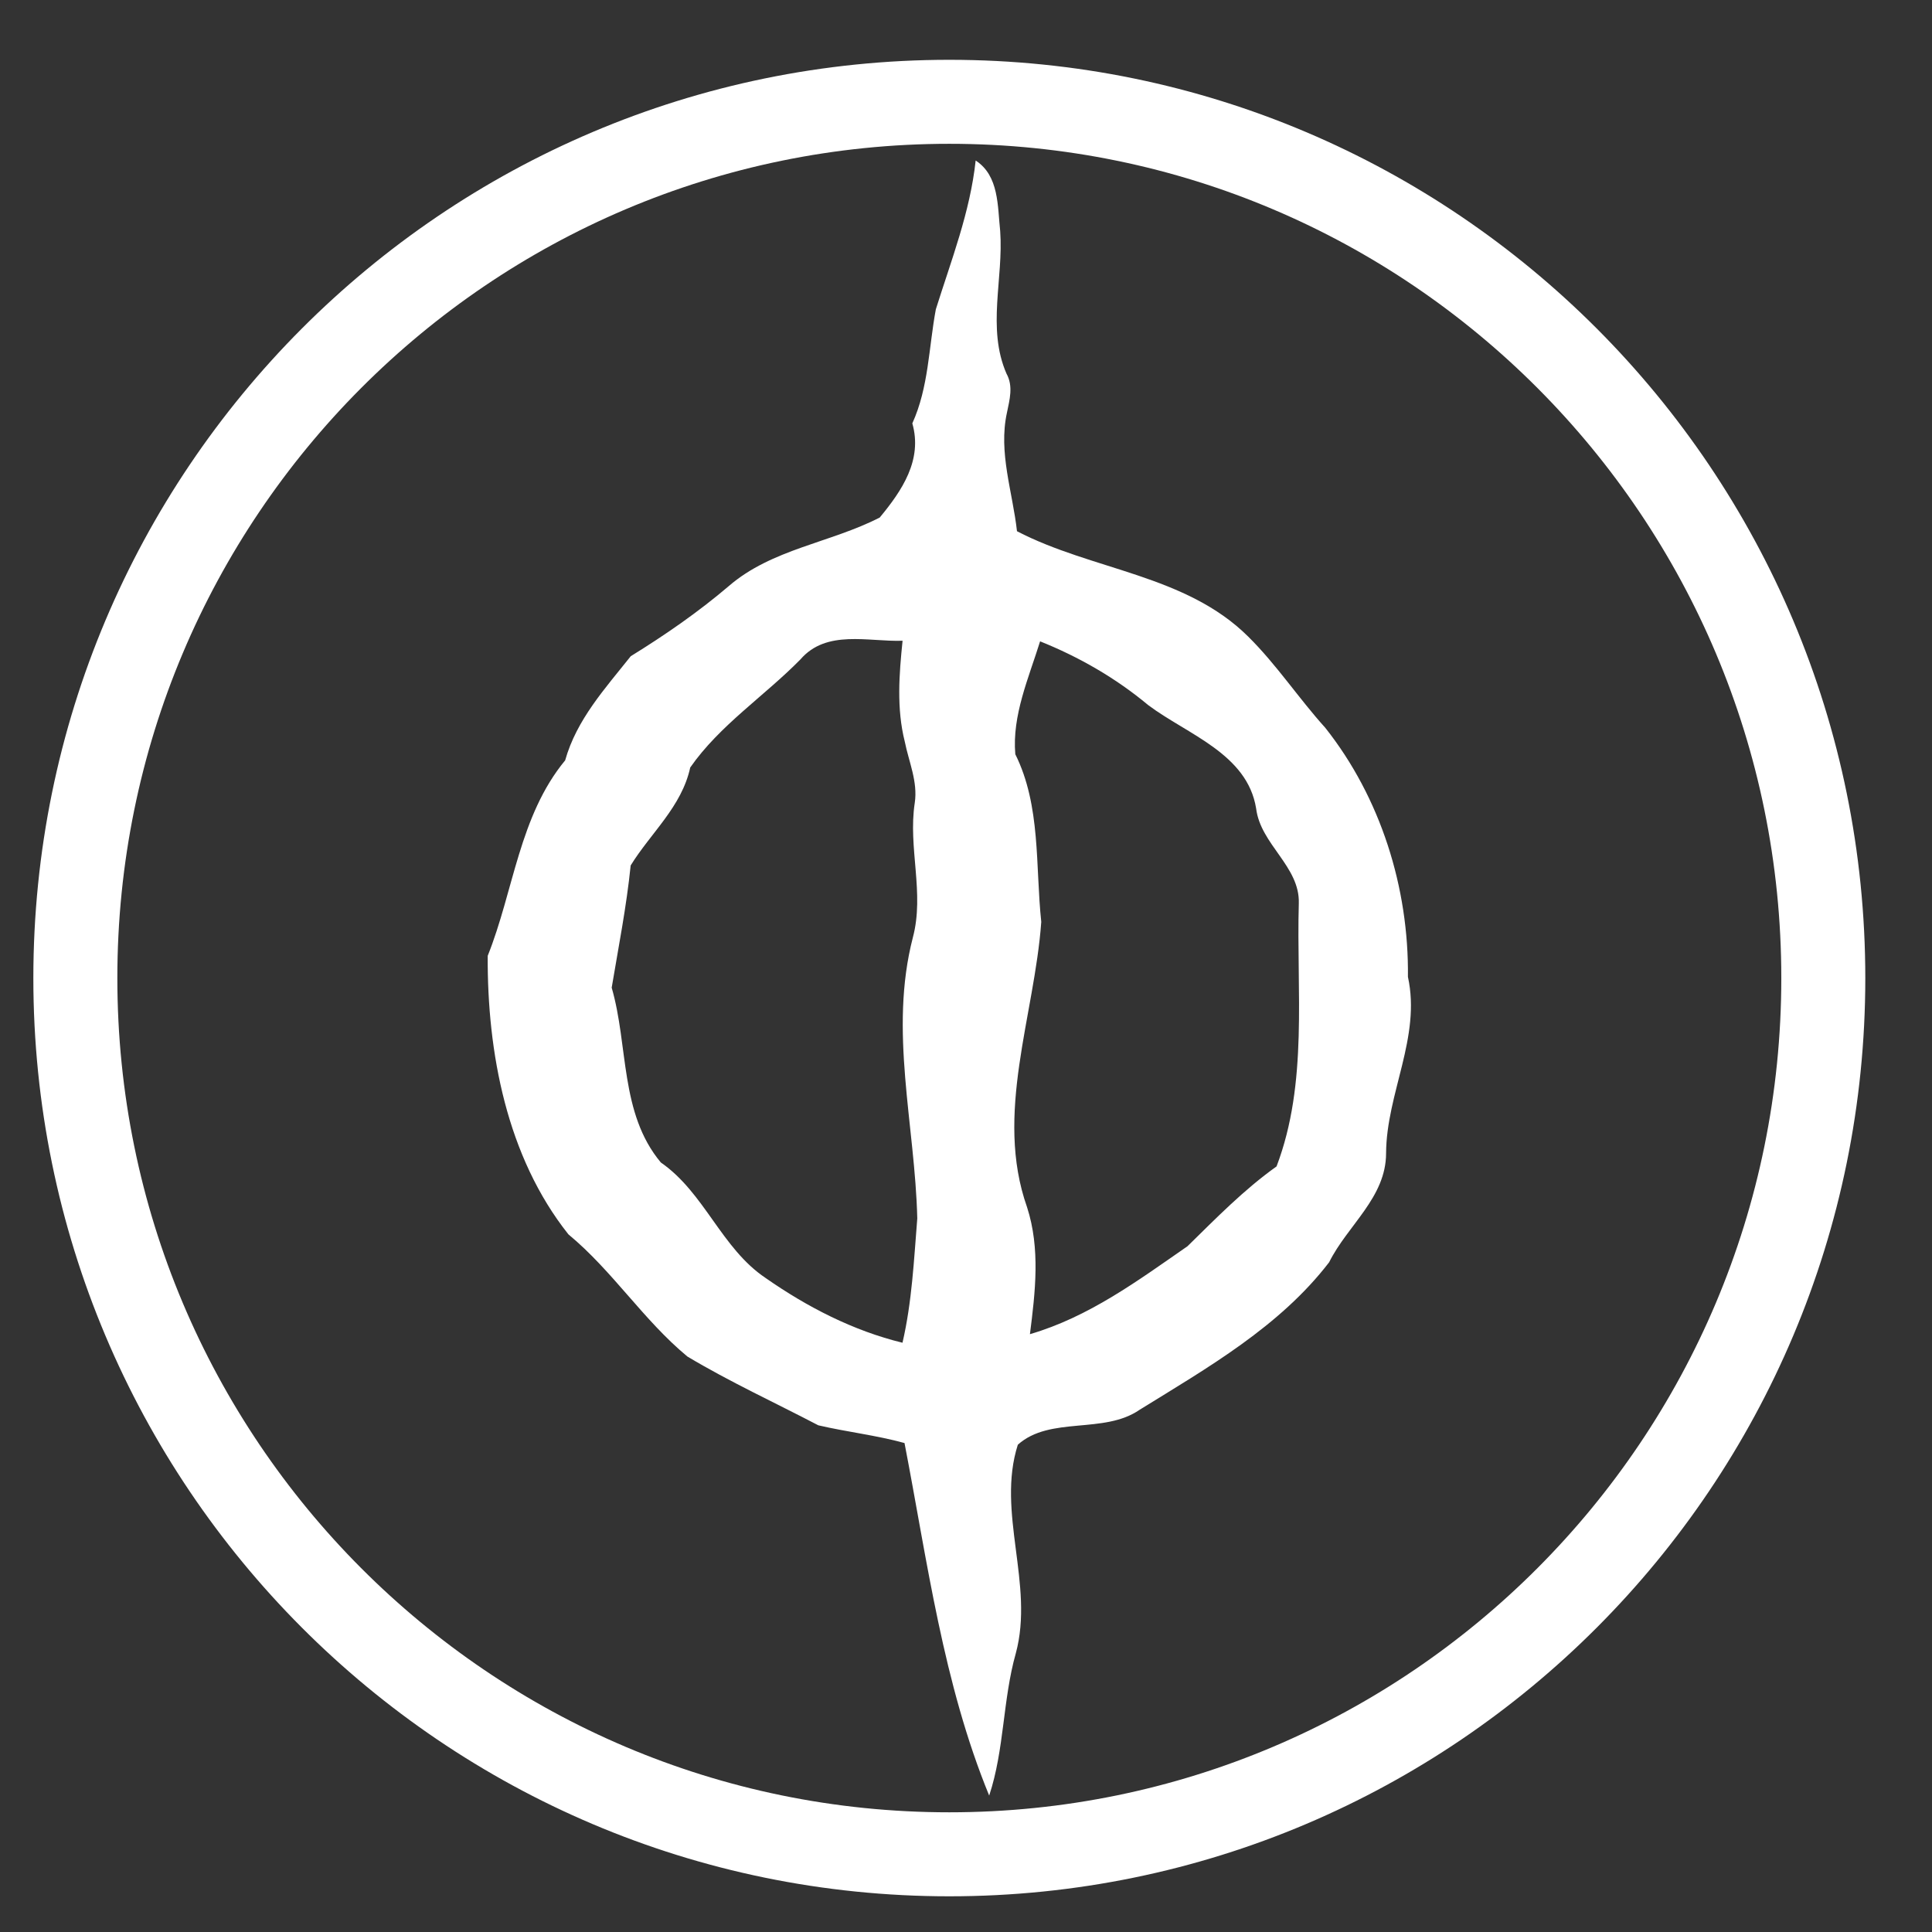 <svg width="23" height="23" viewBox="0 0 23 23" fill="none" xmlns="http://www.w3.org/2000/svg">
<rect x="0" y="0" width="23" height="23" fill="#333333" stroke="none"/>
<path d="M11.301 22.075C17.049 22.075 21.706 17.404 21.706 11.644C21.706 5.884 17.049 1.212 11.301 1.212C5.554 1.212 0.897 5.884 0.897 11.644C0.897 17.404 5.554 22.075 11.301 22.075Z" stroke="white"/>
<path d="M16.761 11.629C16.773 10.568 16.436 9.496 15.777 8.664C15.459 8.312 15.197 7.912 14.86 7.579C14.116 6.839 13.002 6.79 12.107 6.324C12.055 5.856 11.884 5.387 11.987 4.915C12.019 4.758 12.065 4.598 11.982 4.448C11.746 3.906 11.948 3.316 11.907 2.751C11.875 2.455 11.895 2.093 11.615 1.911C11.549 2.526 11.324 3.098 11.141 3.682C11.056 4.137 11.056 4.611 10.861 5.04C10.985 5.475 10.739 5.84 10.473 6.161C9.886 6.463 9.187 6.535 8.675 6.978C8.311 7.288 7.917 7.56 7.509 7.812C7.203 8.197 6.864 8.567 6.728 9.052C6.181 9.714 6.116 10.604 5.806 11.379C5.8 12.531 6.033 13.771 6.767 14.695C7.292 15.129 7.658 15.714 8.183 16.149C8.686 16.45 9.223 16.697 9.742 16.968C10.081 17.047 10.431 17.086 10.768 17.179C11.041 18.591 11.227 20.037 11.776 21.376C11.958 20.827 11.936 20.238 12.093 19.682C12.315 18.86 11.86 18.005 12.117 17.199C12.501 16.855 13.141 17.078 13.567 16.783C14.377 16.282 15.235 15.793 15.823 15.027C16.042 14.586 16.501 14.257 16.501 13.728C16.505 13.016 16.919 12.349 16.761 11.629ZM10.744 15.985C10.157 15.842 9.61 15.56 9.117 15.216C8.587 14.862 8.39 14.201 7.867 13.839C7.377 13.253 7.483 12.452 7.282 11.758C7.363 11.274 7.458 10.794 7.508 10.303C7.747 9.915 8.115 9.605 8.217 9.137C8.567 8.634 9.101 8.286 9.529 7.85C9.84 7.49 10.336 7.642 10.745 7.628C10.704 8.025 10.672 8.436 10.771 8.828C10.819 9.069 10.928 9.306 10.89 9.558C10.808 10.094 11.009 10.632 10.867 11.162C10.581 12.27 10.893 13.388 10.92 14.505C10.88 15 10.857 15.498 10.744 15.985ZM15.197 13.886C14.808 14.163 14.476 14.504 14.137 14.836C13.547 15.245 12.964 15.678 12.261 15.883C12.325 15.381 12.386 14.864 12.227 14.372C11.835 13.261 12.315 12.099 12.396 10.975C12.325 10.307 12.393 9.594 12.087 8.979C12.047 8.517 12.247 8.07 12.382 7.635C12.846 7.821 13.283 8.072 13.669 8.394C14.135 8.744 14.849 8.972 14.954 9.625C15.007 10.054 15.475 10.314 15.462 10.753C15.432 11.797 15.576 12.889 15.197 13.886Z" fill="white"/>
</svg>
